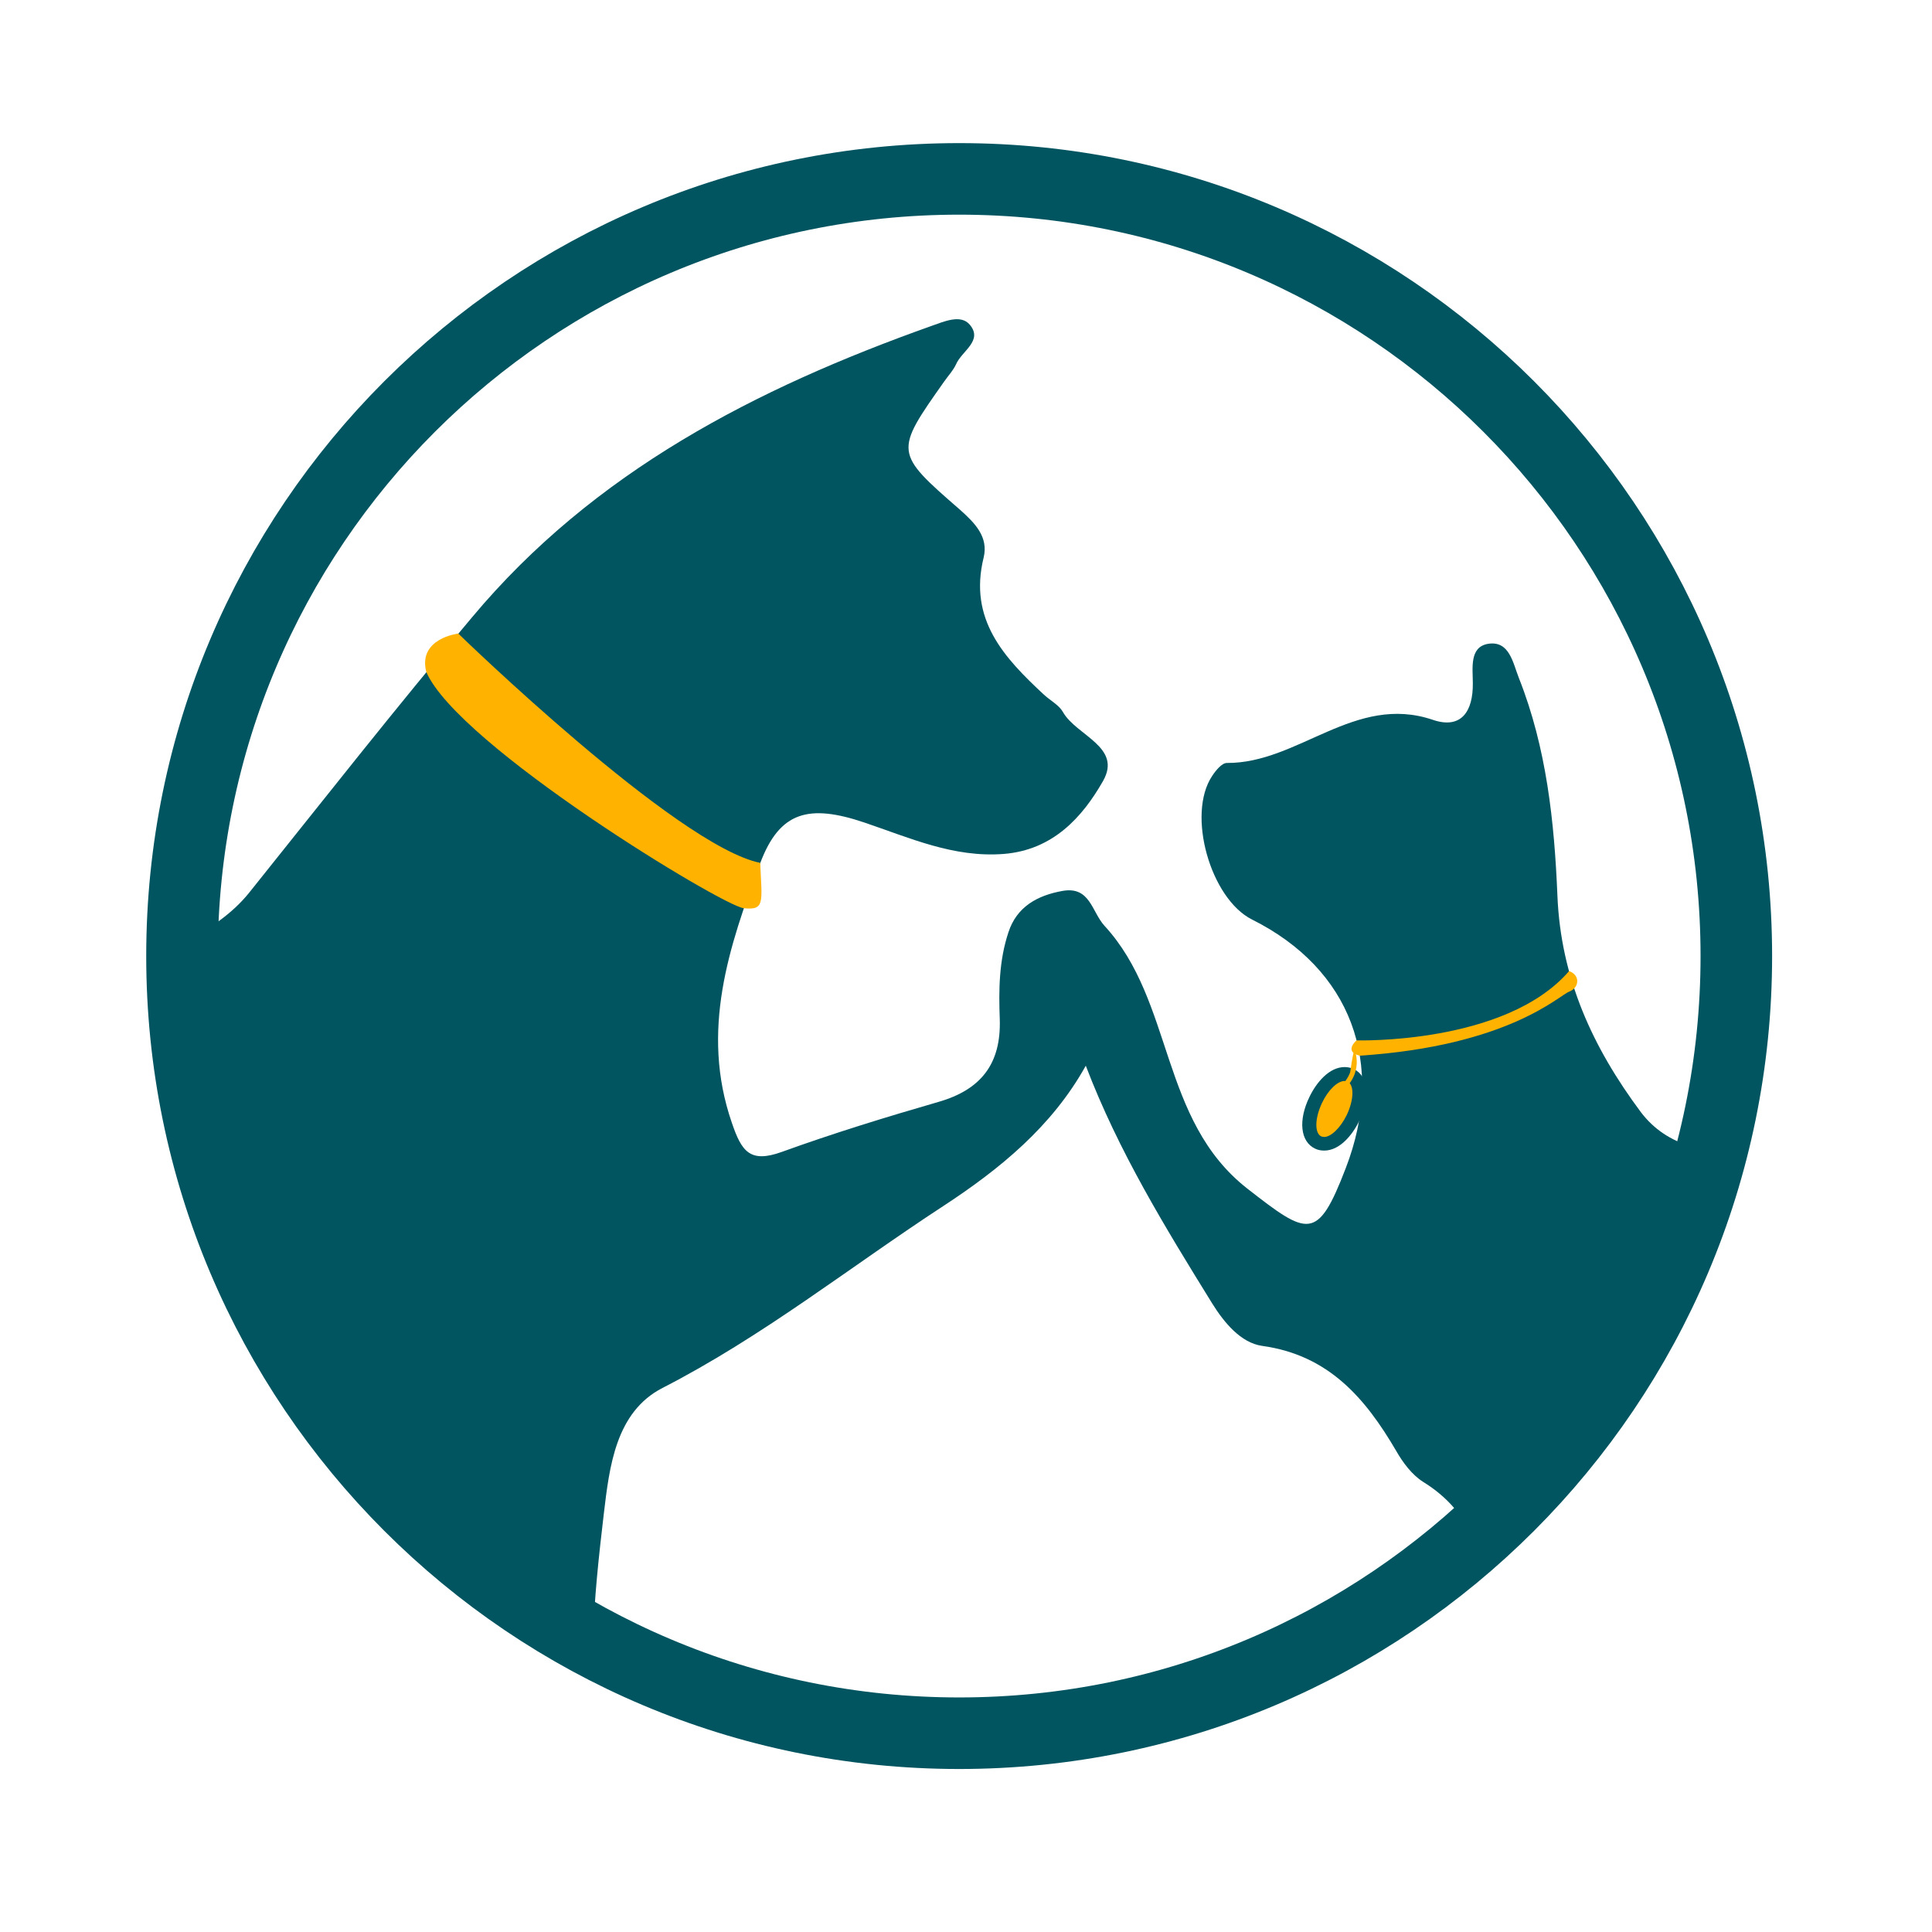 <svg width="54" height="54" viewBox="0 0 54 54" fill="none" xmlns="http://www.w3.org/2000/svg">
<g filter="url(#filter0_d_19_196)">
<path d="M26.809 44.444C38.806 44.444 48.531 34.719 48.531 22.722C48.531 10.725 38.806 1 26.809 1C14.812 1 5.087 10.725 5.087 22.722C5.087 34.719 14.812 44.444 26.809 44.444Z" fill="white" stroke="#015560" stroke-width="2" stroke-miterlimit="10"/>
<path d="M47.263 28.042C46.703 27.871 46.229 27.568 45.863 27.085C44.518 25.281 43.623 23.344 43.53 21.027C43.445 18.974 43.227 16.905 42.457 14.96C42.286 14.533 42.193 13.895 41.586 13.996C41.065 14.089 41.166 14.68 41.166 15.1C41.174 15.878 40.847 16.392 40.046 16.119C37.868 15.38 36.289 17.34 34.291 17.325C34.151 17.325 33.98 17.535 33.879 17.69C33.163 18.764 33.832 21.12 34.998 21.703C37.752 23.08 38.747 25.717 37.612 28.656C36.826 30.702 36.562 30.546 34.866 29.224C32.408 27.303 32.821 23.998 30.876 21.882C30.511 21.486 30.472 20.762 29.694 20.902C29.002 21.027 28.419 21.338 28.185 22.061C27.921 22.855 27.913 23.671 27.944 24.488C27.983 25.732 27.423 26.455 26.233 26.798C24.756 27.225 23.286 27.677 21.847 28.198C20.96 28.516 20.727 28.182 20.455 27.381C19.568 24.814 20.377 22.442 21.248 20.125C21.792 18.678 22.609 18.468 24.157 18.989C25.424 19.417 26.653 19.977 28.053 19.868C29.43 19.759 30.254 18.841 30.83 17.83C31.374 16.874 30.083 16.563 29.71 15.902C29.601 15.707 29.36 15.583 29.181 15.419C28.069 14.385 27.066 13.319 27.493 11.585C27.633 11.009 27.252 10.621 26.832 10.247C24.989 8.645 24.997 8.637 26.397 6.654C26.506 6.499 26.645 6.351 26.723 6.18C26.879 5.814 27.478 5.526 27.112 5.083C26.855 4.764 26.366 4.998 26.023 5.114C21.131 6.856 16.597 9.182 13.191 13.257C11.067 15.777 9.022 18.383 6.953 20.965C6.486 21.54 5.895 21.921 5.273 22.287C5.211 22.326 5.157 22.357 5.094 22.396C5.094 22.505 5.087 22.613 5.087 22.722C5.087 31.021 9.737 38.223 16.574 41.886C16.605 40.688 16.737 39.498 16.877 38.308C17.033 37.002 17.204 35.469 18.518 34.793C21.31 33.362 23.752 31.417 26.358 29.714C27.952 28.672 29.407 27.482 30.348 25.787C31.265 28.19 32.572 30.313 33.879 32.428C34.213 32.965 34.679 33.533 35.278 33.618C37.137 33.875 38.164 35.081 39.027 36.558C39.214 36.885 39.47 37.227 39.782 37.422C40.474 37.849 40.909 38.394 41.181 39C44.362 36.185 46.719 32.46 47.823 28.221C47.644 28.159 47.458 28.096 47.263 28.042Z" fill="#015560"/>
<path d="M12.809 13.708C12.809 13.708 18.922 19.65 21.248 20.117C21.295 21.221 21.388 21.447 20.789 21.385C20.19 21.322 12.802 16.835 11.915 14.781C11.674 13.841 12.809 13.708 12.809 13.708Z" fill="#FFB300"/>
<path d="M37.915 25.079C37.915 25.079 42.076 25.203 43.857 23.142C44.176 23.259 44.145 23.609 43.857 23.718C43.569 23.827 42.161 25.234 38.001 25.507C37.549 25.39 37.915 25.079 37.915 25.079Z" fill="#FFB300"/>
<path d="M37.005 27.972C36.943 27.972 36.888 27.956 36.834 27.933C36.74 27.886 36.577 27.754 36.593 27.412C36.6 27.21 36.663 26.969 36.772 26.743C36.982 26.308 37.3 26.02 37.581 26.02C37.643 26.02 37.697 26.035 37.752 26.059C37.822 26.09 37.907 26.16 37.962 26.308C38.039 26.541 37.985 26.899 37.814 27.249C37.596 27.684 37.285 27.972 37.005 27.972Z" fill="#FFB300"/>
<path d="M37.581 26.214C37.612 26.214 37.635 26.222 37.666 26.23C37.853 26.323 37.845 26.735 37.643 27.163C37.464 27.529 37.199 27.778 37.013 27.778C36.982 27.778 36.958 27.77 36.927 27.762C36.74 27.669 36.748 27.256 36.95 26.829C37.122 26.463 37.386 26.214 37.581 26.214ZM37.581 25.825C37.153 25.825 36.795 26.253 36.6 26.658C36.282 27.311 36.344 27.91 36.756 28.104C36.834 28.143 36.919 28.159 37.013 28.159C37.441 28.159 37.798 27.731 37.993 27.326C38.312 26.673 38.249 26.074 37.837 25.88C37.752 25.841 37.666 25.825 37.581 25.825Z" fill="#015560"/>
<path d="M37.853 25.328C37.853 25.328 38.164 25.989 37.464 26.541C36.772 27.093 37.705 26.253 37.744 25.934C37.783 25.615 37.853 25.328 37.853 25.328Z" fill="#FFB300"/>
</g>
<defs>
<filter id="filter0_d_19_196" x="0.087" y="0" width="53.444" height="53.444" filterUnits="userSpaceOnUse" color-interpolation-filters="sRGB">
<feFlood flood-opacity="0" result="BackgroundImageFix"/>
<feColorMatrix in="SourceAlpha" type="matrix" values="0 0 0 0 0 0 0 0 0 0 0 0 0 0 0 0 0 0 127 0" result="hardAlpha"/>
<feOffset dy="4"/>
<feGaussianBlur stdDeviation="2"/>
<feComposite in2="hardAlpha" operator="out"/>
<feColorMatrix type="matrix" values="0 0 0 0 0 0 0 0 0 0 0 0 0 0 0 0 0 0 0.25 0"/>
<feBlend mode="normal" in2="BackgroundImageFix" result="effect1_dropShadow_19_196"/>
<feBlend mode="normal" in="SourceGraphic" in2="effect1_dropShadow_19_196" result="shape"/>
</filter>
</defs>
</svg>
